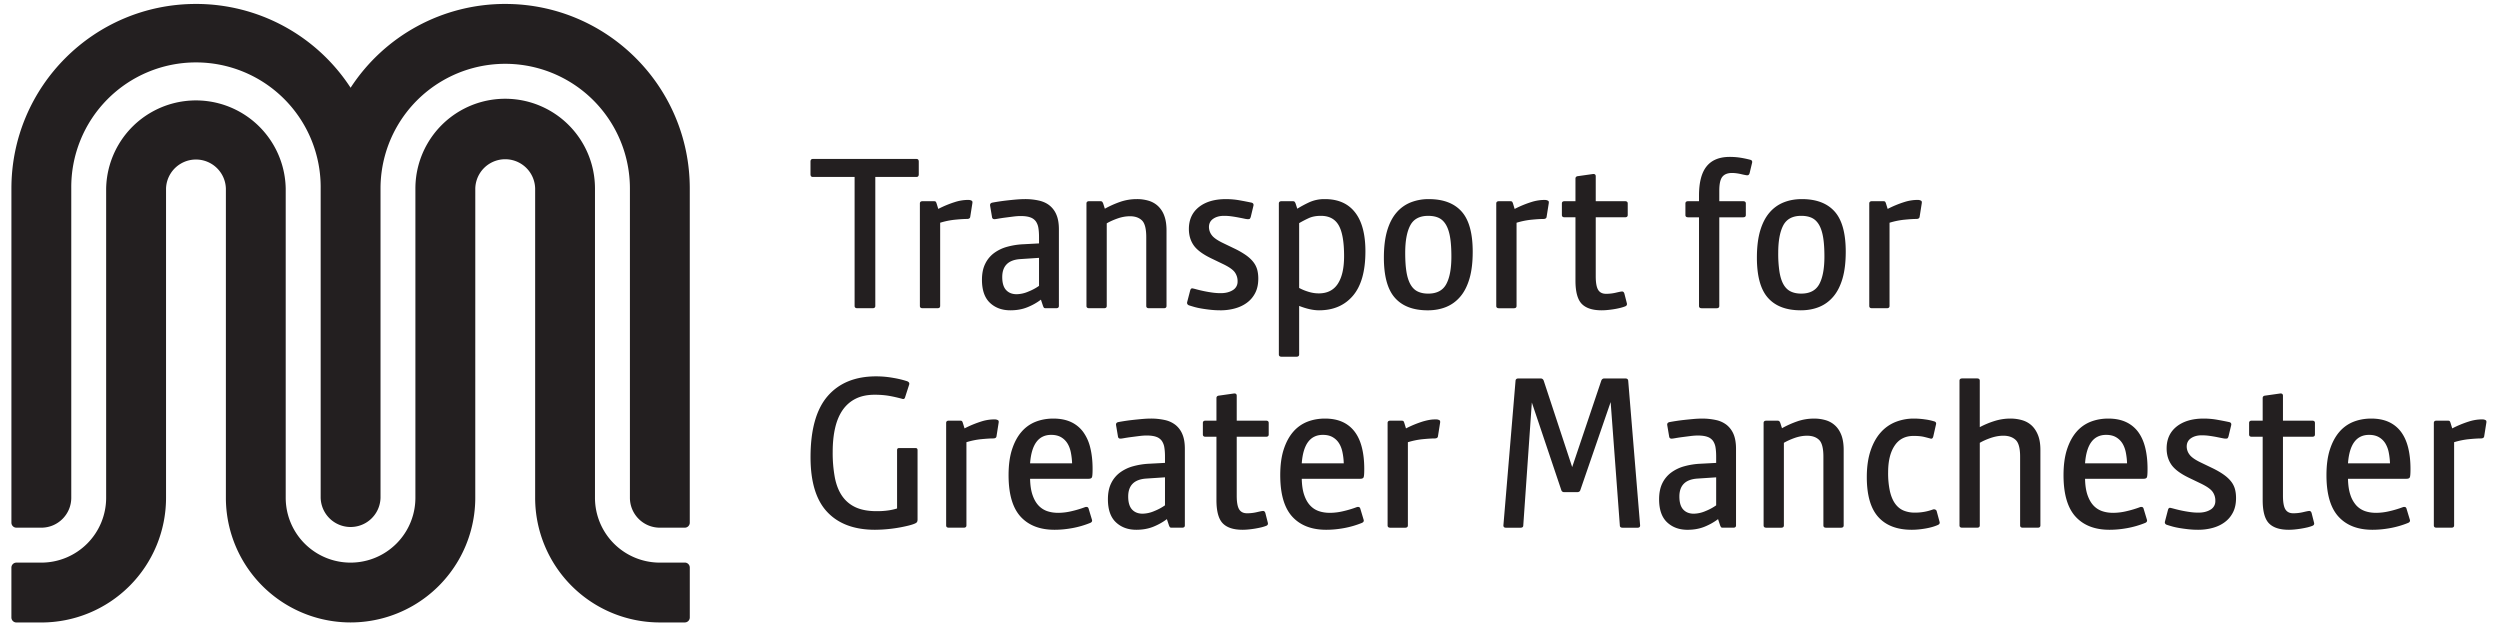 <svg xmlns="http://www.w3.org/2000/svg" width="200" height="50"><defs><clipPath id="a"><path d="M0 0h858.898v612.283H0V0z"/></clipPath></defs><g clip-path="url(#a)" transform="matrix(1.25 0 0 -1.25 -46.063 705.512)"><path d="M112.092 537.206a1.676 1.676 0 0 1-.689.321 4.066 4.066 0 0 1-.903.094c-.16 0-.344-.009-.548-.027a25.525 25.525 0 0 1-.602-.06 12.592 12.592 0 0 1-.937-.14c-.107-.027-.152-.094-.134-.201l.12-.71c.01-.097.063-.146.16-.146.036 0 .116.01.241.033.125.022.273.045.442.067l.522.067c.179.022.334.033.468.033.259 0 .467-.029.623-.087a.726.726 0 0 0 .354-.26 1.03 1.03 0 0 0 .16-.422c.027-.165.041-.359.041-.582v-.401l-1.017-.054a4.659 4.659 0 0 1-1.017-.16 2.54 2.54 0 0 1-.843-.402 1.856 1.856 0 0 1-.568-.688c-.14-.282-.208-.623-.208-1.025 0-.659.17-1.15.509-1.47.339-.322.776-.482 1.31-.482.402 0 .763.065 1.085.194.32.13.61.292.87.488l.133-.402a.61.61 0 0 1 .053-.106c.018-.028.058-.04.12-.04h.67c.116 0 .174.048.174.146v4.897c0 .374-.051.685-.155.93a1.486 1.486 0 0 1-.434.595m-.682-5.137a3.275 3.275 0 0 0-.67-.361 1.979 1.979 0 0 0-.762-.174c-.286 0-.51.088-.676.267-.164.18-.247.455-.247.83 0 .714.384 1.097 1.151 1.15l1.204.08v-1.792zm3.549 12.48c.32 0 .629.04.924.121.293.08.552.202.775.368.223.165.4.374.529.629.13.254.194.56.194.916 0 .214-.025.408-.073.582a1.41 1.41 0 0 1-.255.488c-.12.152-.278.297-.475.435a5.332 5.332 0 0 1-.737.421l-.695.335c-.374.178-.622.35-.742.515a.864.864 0 0 0-.18.515c0 .232.09.41.274.535.182.125.412.187.689.187.16 0 .32-.01.48-.033.161-.022.311-.047.45-.074.137-.026.26-.05.367-.073a1.31 1.31 0 0 1 .228-.034c.071 0 .115.012.133.034.018.022.036.06.055.114l.173.722c.018.098-.023.16-.12.188-.206.044-.456.093-.75.146-.294.054-.593.08-.896.08-.722 0-1.298-.169-1.726-.507-.428-.34-.642-.808-.642-1.405 0-.402.103-.75.307-1.044.205-.294.576-.57 1.11-.829l.75-.362c.375-.178.627-.35.756-.515a.96.96 0 0 0 .194-.609.621.621 0 0 0-.308-.555c-.205-.129-.464-.193-.775-.193-.179 0-.362.013-.549.04a8.47 8.47 0 0 0-.984.2c-.13.036-.22.058-.274.067-.07.01-.12-.04-.147-.147l-.188-.723c-.026-.098.01-.169.108-.214.08-.026.19-.06.328-.1.138-.04.298-.076.481-.107a9.98 9.98 0 0 1 .582-.08c.205-.022.415-.033.629-.033m41.698.133h.95c.116 0 .174.049.174.148v5.324c.32.098.64.163.957.194.317.032.569.047.756.047.133 0 .204.049.214.147l.133.843a.314.314 0 0 1 0 .127c-.008.031-.04.055-.093.074a.362.362 0 0 1-.134.026h-.134a2.8 2.8 0 0 1-.749-.133 6.628 6.628 0 0 1-1.07-.442l-.108.348a.367.367 0 0 1-.053.113c-.017.023-.062.034-.134.034h-.709c-.116 0-.174-.05-.174-.147v-6.555c0-.099.058-.148.174-.148m-32.534-10.815c.027.067.04.243.04.529 0 .5-.048.95-.147 1.351-.098.401-.249.74-.455 1.017a2.012 2.012 0 0 1-.782.636c-.317.146-.693.22-1.13.22-.412 0-.79-.07-1.138-.207a2.31 2.31 0 0 1-.903-.649c-.254-.295-.455-.67-.602-1.125-.147-.454-.22-1.002-.22-1.644 0-1.205.256-2.087.768-2.65.513-.562 1.239-.842 2.174-.842.366 0 .746.035 1.138.107.392.071.776.183 1.15.334.099.045.134.112.107.201l-.213.71c-.019.061-.052.096-.101.106a.247.247 0 0 1-.14-.014 6.813 6.813 0 0 0-.85-.254 3.764 3.764 0 0 0-.85-.106c-.267 0-.508.038-.722.113-.215.076-.4.198-.555.368-.157.17-.282.392-.375.67-.094.275-.145.619-.154 1.029h3.747c.115 0 .187.033.213.1m-3.96.89c.089 1.213.54 1.82 1.352 1.82.25 0 .46-.05.628-.148.17-.098.306-.23.408-.394.103-.165.176-.36.22-.583.046-.222.072-.454.08-.695h-2.688zm-2.289 2.73h-1.873v1.59c0 .109-.058.157-.174.149l-.95-.135c-.115-.009-.174-.062-.174-.16v-1.444h-.696c-.115 0-.173-.05-.173-.149v-.735c0-.099.058-.147.173-.147h.696v-4.054c0-.714.135-1.208.402-1.484.267-.277.69-.415 1.271-.415.116 0 .243.007.38.02a6.257 6.257 0 0 1 .81.133c.126.031.232.065.322.1.09.036.125.098.106.188l-.16.63c-.027.088-.076.133-.147.133-.053 0-.182-.025-.388-.074a2.72 2.72 0 0 0-.641-.074c-.233 0-.4.086-.503.254-.103.17-.154.46-.154.87v3.773h1.873c.116 0 .174.048.174.147v.735c0 .099-.058.149-.174.149m-17.206.053a.36.36 0 0 1-.134.026h-.133a2.8 2.8 0 0 1-.75-.133 6.734 6.734 0 0 1-1.07-.442l-.107.347a.446.446 0 0 1-.053.115c-.019.022-.063.034-.134.034h-.71c-.115 0-.173-.05-.173-.149v-6.555c0-.098.058-.147.173-.147h.95c.116 0 .175.05.175.147v5.325c.32.098.639.163.956.194.317.03.569.047.756.047.134 0 .205.05.214.147l.133.842c.01.055.01.097 0 .128-.008.031-.04.055-.093.074m-5.161 16.695H88.87c-.099 0-.148-.059-.148-.174v-.803c0-.116.05-.174.148-.174h2.675v-8.254c0-.099.058-.148.174-.148h.977c.115 0 .174.049.174.148v8.254h2.636c.098 0 .146.058.146.174v.803c0 .115-.048.174-.146.174m41.478-3.733h.696v-4.054c0-.713.134-1.208.401-1.485.268-.276.692-.414 1.272-.414.116 0 .243.006.38.02.139.013.277.03.416.053.138.022.269.05.394.08.126.031.233.065.321.1.09.036.125.098.108.188l-.161.629c-.027.089-.076.134-.147.134-.054 0-.183-.025-.388-.074a2.722 2.722 0 0 0-.642-.074c-.232 0-.4.085-.502.254-.103.17-.154.46-.154.87v3.773h1.873c.116 0 .174.05.174.147v.736c0 .098-.058.147-.174.147h-1.873v1.592c0 .107-.058.156-.173.148l-.95-.134c-.117-.01-.175-.063-.175-.161v-1.445h-.696c-.115 0-.173-.05-.173-.147v-.736c0-.098.058-.147.173-.147M95.44 535.735h-1.043c-.09 0-.134-.045-.134-.134v-3.733a3.597 3.597 0 0 0-.522-.12 5.007 5.007 0 0 0-.789-.053c-.526 0-.968.08-1.325.24-.356.16-.646.4-.87.716-.222.317-.38.71-.474 1.183a8.594 8.594 0 0 0-.14 1.647c0 .57.05 1.081.154 1.531.102.45.263.835.48 1.151.22.316.498.56.837.729.34.17.745.254 1.218.254.34 0 .649-.025.93-.073.28-.05.563-.115.849-.194.09-.027.147.017.174.133l.254.789c.027.1-.022.17-.147.215a6.09 6.09 0 0 1-.863.207c-.37.067-.738.1-1.104.1-1.337 0-2.372-.421-3.104-1.264-.73-.843-1.096-2.147-1.096-3.913 0-1.58.356-2.748 1.07-3.505.714-.759 1.734-1.137 3.063-1.137a9.213 9.213 0 0 1 2.134.267c.174.045.302.084.382.12.053.018.1.046.14.08.04.036.06.104.06.201v4.429c0 .089-.044.134-.134.134m6.076 8.815c.4 0 .762.064 1.083.194.32.128.611.291.87.488l.134-.401a.569.569 0 0 1 .053-.108c.018-.027.058-.04.12-.04h.67c.115 0 .174.049.174.148v4.896c0 .374-.052.685-.155.93a1.486 1.486 0 0 1-.434.595c-.187.152-.417.259-.69.321a4.02 4.02 0 0 1-.902.094c-.16 0-.344-.01-.549-.026a25.47 25.47 0 0 1-.602-.061 13.668 13.668 0 0 1-.936-.14c-.108-.028-.152-.094-.134-.201l.12-.71c.01-.097.063-.147.16-.147.036 0 .117.012.242.034.125.022.271.045.441.067l.522.067c.178.022.335.033.468.033.26 0 .466-.029.622-.087a.726.726 0 0 0 .355-.26 1.03 1.03 0 0 0 .16-.422c.027-.165.04-.359.04-.582v-.401l-1.016-.054a4.659 4.659 0 0 1-1.017-.16 2.538 2.538 0 0 1-.843-.402 1.864 1.864 0 0 1-.568-.689c-.14-.281-.208-.622-.208-1.024 0-.659.17-1.15.509-1.471.339-.321.775-.481 1.31-.481m.63 3.277l1.203.08v-1.793a3.226 3.226 0 0 0-.669-.36 1.979 1.979 0 0 0-.762-.174c-.286 0-.51.088-.676.267-.165.178-.247.455-.247.83 0 .713.384 1.097 1.15 1.15m4.592-13.96c.027.068.04.244.04.53 0 .5-.048.95-.147 1.351a2.81 2.81 0 0 1-.455 1.017 2.02 2.02 0 0 1-.782.636c-.317.146-.694.22-1.13.22-.411 0-.79-.07-1.138-.207a2.3 2.3 0 0 1-.903-.649c-.255-.295-.455-.67-.602-1.125-.147-.454-.22-1.002-.22-1.644 0-1.205.256-2.087.768-2.65.513-.562 1.238-.842 2.175-.842.365 0 .744.035 1.136.107.393.071.776.183 1.151.334.099.045.134.112.107.201l-.214.71c-.018.061-.051.096-.1.106a.247.247 0 0 1-.14-.014 6.8 6.8 0 0 0-.85-.254 3.781 3.781 0 0 0-.85-.106c-.267 0-.509.038-.723.113a1.371 1.371 0 0 0-.554.368c-.156.17-.281.392-.375.67-.094.275-.145.619-.154 1.029h3.746c.116 0 .188.033.214.1m-3.96.89c.09 1.213.54 1.82 1.351 1.82.25 0 .46-.05.63-.148.168-.098.305-.23.407-.394.103-.165.176-.36.221-.583a4.45 4.45 0 0 0 .08-.695h-2.689zm6.39 15.812c.331 0 .587-.09.77-.268.183-.178.275-.535.275-1.07v-4.401c0-.099.057-.148.174-.148h.95c.116 0 .173.049.173.148v4.829c0 .366-.047.676-.14.93a1.597 1.597 0 0 1-.395.622c-.17.16-.37.277-.602.348a2.577 2.577 0 0 1-.763.107c-.374 0-.733-.06-1.077-.18a6.171 6.171 0 0 1-.97-.435l-.107.334a.428.428 0 0 1-.06.107c-.022.027-.064.04-.127.04h-.709c-.116 0-.174-.05-.174-.147v-6.555c0-.099.058-.148.174-.148h.95c.116 0 .174.049.174.148v5.284c.196.116.428.22.696.314.267.094.53.14.789.14m-10.434-.173c.134 0 .205.049.214.147l.133.843c.01.054.01.096 0 .127-.008.031-.04.055-.093.074a.358.358 0 0 1-.133.026h-.134a2.8 2.8 0 0 1-.75-.133 6.628 6.628 0 0 1-1.07-.442l-.107.348a.386.386 0 0 1-.053.113c-.018.023-.063.034-.134.034h-.71c-.115 0-.173-.05-.173-.147v-6.555c0-.099.058-.148.173-.148h.95c.116 0 .175.049.175.148v5.324c.32.098.64.163.956.194.317.032.569.047.756.047m75.52-16.528c.028.067.04.243.04.529 0 .5-.048.95-.146 1.351-.098.401-.25.74-.454 1.017a2.023 2.023 0 0 1-.784.636c-.316.146-.693.22-1.13.22-.41 0-.79-.07-1.137-.207a2.308 2.308 0 0 1-.904-.649c-.254-.295-.454-.67-.602-1.125-.146-.454-.22-1.002-.22-1.644 0-1.205.257-2.087.769-2.65.513-.562 1.238-.842 2.174-.842.366 0 .745.035 1.138.107.392.071.776.183 1.15.334.098.045.134.112.107.201l-.214.71c-.018.061-.051.096-.1.106a.247.247 0 0 1-.141-.014 6.84 6.84 0 0 0-.85-.254 3.776 3.776 0 0 0-.849-.106c-.268 0-.509.038-.722.113-.214.076-.4.198-.556.368-.155.17-.28.392-.375.67-.093.275-.145.619-.153 1.029h3.746c.116 0 .187.033.214.1m-3.96.89c.09 1.213.54 1.82 1.351 1.82.25 0 .46-.05.629-.148.169-.098.305-.23.409-.394.101-.165.176-.36.22-.583a4.45 4.45 0 0 0 .08-.695h-2.69zm9.335-1.15c-.12.151-.278.296-.475.434-.196.138-.44.279-.735.421l-.696.335c-.375.178-.622.35-.742.516a.86.86 0 0 0-.181.514c0 .232.091.41.274.535.184.125.413.187.69.187.16 0 .32-.011.48-.033.162-.022.311-.047.45-.073l.367-.074c.107-.022.183-.033.228-.033.07 0 .115.01.134.033.017.022.035.06.053.114l.173.722c.018.098-.021.16-.12.188-.205.044-.455.094-.749.146-.294.054-.594.081-.896.081-.723 0-1.298-.17-1.727-.508-.427-.34-.642-.808-.642-1.405 0-.401.103-.749.308-1.044.206-.294.576-.57 1.111-.829l.75-.361c.373-.179.625-.35.755-.516a.953.953 0 0 0 .193-.608.62.62 0 0 0-.306-.556c-.207-.129-.465-.193-.777-.193-.178 0-.361.013-.548.04a7.958 7.958 0 0 0-.984.201c-.13.035-.22.057-.274.067-.071.008-.12-.04-.146-.148l-.188-.723c-.027-.097.008-.169.106-.213.082-.026.19-.06.328-.1.138-.041.299-.076.482-.108.183-.031.377-.057.583-.08.204-.022.414-.033.627-.033.321 0 .63.04.924.12.294.08.553.202.776.368.223.165.399.374.528.629.13.254.194.56.194.917 0 .213-.024.407-.073.581a1.368 1.368 0 0 1-.255.489m-12.74 3.558c-.17.16-.373.277-.61.348a2.65 2.65 0 0 1-.769.107c-.348 0-.69-.054-1.024-.16a5.611 5.611 0 0 1-.93-.389v2.97c0 .099-.057.148-.173.148h-.95c-.117 0-.175-.05-.175-.148v-9.258c0-.098.058-.147.175-.147h.95c.116 0 .174.05.174.147v5.285c.195.115.432.22.708.315.277.093.545.14.803.14.33 0 .59-.09.783-.268.191-.178.287-.535.287-1.07v-4.402c0-.098.058-.147.174-.147h.95c.116 0 .174.05.174.147v4.83c0 .365-.048.676-.147.93-.098.254-.233.461-.4.622m-45.247 14.5a2.31 2.31 0 0 1-1.01-.207 7.572 7.572 0 0 1-.756-.407l-.108.334a.384.384 0 0 1-.06.107c-.022.027-.065.04-.127.04h-.709c-.116 0-.175-.05-.175-.147v-9.66c0-.097.059-.147.175-.147h.95c.116 0 .174.05.174.148v3.104c.481-.188.905-.281 1.27-.281.92 0 1.644.312 2.175.936.53.624.796 1.57.796 2.836 0 1.097-.22 1.93-.663 2.495-.441.567-1.085.85-1.932.85m.829-5.42c-.267-.409-.673-.614-1.217-.614-.224 0-.45.035-.676.107a3.096 3.096 0 0 0-.582.241v4.148c.196.115.401.222.615.32.214.098.473.147.776.147.526 0 .905-.2 1.137-.602.232-.4.348-1.061.348-1.98 0-.767-.133-1.356-.401-1.766m29.698 5.419c-.43 0-.819-.071-1.172-.214a2.33 2.33 0 0 1-.909-.662c-.254-.3-.45-.685-.589-1.157-.138-.474-.207-1.045-.207-1.713 0-1.187.236-2.045.71-2.575.472-.532 1.172-.796 2.1-.796.428 0 .818.071 1.17.213.353.143.656.364.91.663.254.298.45.684.589 1.157.138.473.207 1.044.207 1.712 0 1.186-.236 2.045-.71 2.576-.472.53-1.172.796-2.1.796m1.118-5.438c-.219-.406-.604-.61-1.158-.61-.259 0-.481.045-.668.135-.188.089-.342.238-.463.447-.12.21-.206.48-.26.81a7.67 7.67 0 0 0-.08 1.218c0 .758.107 1.342.32 1.752.215.41.598.615 1.151.615.267 0 .495-.044.683-.133.187-.09.341-.24.462-.449.12-.209.206-.479.26-.809.054-.33.08-.736.08-1.218 0-.766-.11-1.353-.327-1.758m42.688-8.762c-.009.031-.04.055-.093.074a.36.36 0 0 1-.135.026h-.133a2.8 2.8 0 0 1-.75-.133 6.73 6.73 0 0 1-1.07-.442l-.107.347a.362.362 0 0 1-.054.115c-.017.022-.062.034-.133.034h-.71c-.115 0-.173-.05-.173-.149v-6.555c0-.098.058-.147.174-.147h.95c.116 0 .174.05.174.147v5.325c.321.098.64.163.957.194.316.03.567.047.755.047.134 0 .205.05.214.147l.134.842c.01.055.01.097 0 .128m-4.892-3.6c.027.068.04.244.04.53 0 .5-.05.95-.147 1.351-.099.401-.25.74-.455 1.017a2.02 2.02 0 0 1-.783.636c-.317.146-.693.22-1.131.22-.41 0-.789-.07-1.137-.207a2.308 2.308 0 0 1-.903-.649c-.253-.295-.455-.67-.602-1.125-.147-.454-.22-1.002-.22-1.644 0-1.205.256-2.087.769-2.65.512-.562 1.237-.842 2.174-.842.365 0 .744.035 1.137.107.393.071.776.183 1.15.334.098.045.135.112.108.201l-.215.71c-.017.061-.05.096-.1.106a.246.246 0 0 1-.14-.014 6.76 6.76 0 0 0-.85-.254 3.782 3.782 0 0 0-.85-.106c-.267 0-.508.038-.722.113a1.379 1.379 0 0 0-.556.368 1.88 1.88 0 0 0-.374.67c-.093.275-.145.619-.153 1.029h3.745c.117 0 .187.033.215.1m-3.96.89c.09 1.213.539 1.82 1.35 1.82.25 0 .46-.05.63-.148.17-.098.305-.23.408-.394a1.77 1.77 0 0 0 .22-.583c.044-.222.071-.454.08-.695h-2.688zm-2.29 2.73h-1.872v1.59c0 .109-.059.157-.175.149l-.949-.135c-.116-.009-.174-.062-.174-.16v-1.444h-.696c-.117 0-.173-.05-.173-.149v-.735c0-.099.056-.147.173-.147h.696v-4.054c0-.714.133-1.208.4-1.484.268-.277.693-.415 1.272-.415.115 0 .243.007.381.02a6.301 6.301 0 0 1 .81.133c.124.031.232.065.32.1.09.036.126.098.108.188l-.16.63c-.027.088-.076.133-.148.133-.053 0-.183-.025-.387-.074a2.727 2.727 0 0 0-.643-.074c-.232 0-.4.086-.502.254-.102.17-.153.46-.153.87v3.773h1.872c.117 0 .175.048.175.147v.735c0 .099-.058.149-.175.149m-24.037-5.78a.158.158 0 0 1-.1.093.193.193 0 0 1-.141 0 3.322 3.322 0 0 0-1.15-.2 1.88 1.88 0 0 0-.723.133c-.214.09-.394.237-.542.442-.147.205-.259.47-.334.796a5.42 5.42 0 0 0-.114 1.21c0 .723.138 1.292.416 1.706.276.415.68.623 1.216.623.268 0 .487-.02.656-.06.17-.04.316-.08.441-.114.08-.018.134.03.162.147l.173.762c.027.107-.018.175-.134.201a3.452 3.452 0 0 1-.562.12 4.955 4.955 0 0 1-.709.054 3.17 3.17 0 0 1-1.19-.22 2.52 2.52 0 0 1-.957-.683c-.272-.308-.486-.698-.642-1.17-.156-.474-.235-1.031-.235-1.673 0-1.16.246-2.011.736-2.555.49-.545 1.205-.816 2.141-.816.267 0 .558.027.87.08.312.053.58.13.802.228.098.044.134.111.108.2l-.188.696zM133.91 544.83v5.324c.32.098.639.163.956.194.317.032.568.047.755.047.134 0 .206.049.214.147l.134.843c.009.054.009.096 0 .127s-.04.055-.093.074a.358.358 0 0 1-.134.026h-.134a2.81 2.81 0 0 1-.75-.133 6.657 6.657 0 0 1-1.07-.442l-.106.348a.407.407 0 0 1-.054.113c-.018.023-.063.034-.134.034h-.71c-.115 0-.173-.05-.173-.147v-6.555c0-.099.058-.148.174-.148h.95c.117 0 .175.049.175.148m-5.615 6.836a3.09 3.09 0 0 1-1.17-.214 2.333 2.333 0 0 1-.91-.662c-.255-.3-.451-.685-.59-1.157-.137-.474-.206-1.045-.206-1.713 0-1.187.236-2.045.71-2.575.472-.532 1.172-.796 2.1-.796.428 0 .818.071 1.17.213.352.143.656.364.91.663.254.298.45.684.589 1.157.138.473.206 1.044.206 1.712 0 1.186-.235 2.045-.709 2.576-.472.53-1.173.796-2.1.796m1.117-5.438c-.218-.406-.604-.61-1.157-.61-.26 0-.481.045-.669.135-.188.089-.341.238-.461.447-.12.21-.208.48-.261.81-.054.33-.08.736-.08 1.218 0 .758.106 1.342.321 1.752.213.41.598.615 1.15.615.268 0 .495-.044.683-.133.187-.09.34-.24.461-.449.12-.209.207-.479.26-.809.054-.33.08-.736.08-1.218 0-.766-.108-1.353-.327-1.758m-.491-8.688a.35.35 0 0 1-.134.026h-.133c-.197 0-.446-.045-.749-.133a6.739 6.739 0 0 1-1.071-.442l-.107.347a.421.421 0 0 1-.053.115c-.019.022-.063.034-.134.034h-.709c-.116 0-.174-.05-.174-.149v-6.555c0-.098.058-.147.174-.147h.95c.115 0 .174.05.174.147v5.325c.32.098.639.163.955.194.318.03.57.047.758.047.133 0 .204.05.213.147l.134.842a.318.318 0 0 1 0 .128c-.01.031-.04.055-.094.074m11.948 2.649h-1.339c-.098 0-.165-.05-.2-.148l-1.86-5.525-1.82 5.525c-.036.099-.103.148-.2.148h-1.418c-.116 0-.179-.05-.187-.148l-.777-9.258c0-.098.054-.147.161-.147h.937c.115 0 .174.05.174.147l.548 7.867 1.886-5.606c.027-.089.094-.133.2-.133h.804c.116 0 .188.044.214.133l1.94 5.633.588-7.894c0-.098.059-.147.175-.147h.963c.107 0 .16.05.16.147l-.762 9.258c-.01.099-.072.148-.187.148m13.44-3.024c-.168.16-.369.277-.6.348a2.594 2.594 0 0 1-.764.107c-.375 0-.733-.06-1.077-.18a6.135 6.135 0 0 1-.97-.436l-.107.334a.407.407 0 0 1-.06.108c-.022.027-.065.04-.127.04h-.709c-.116 0-.174-.05-.174-.148v-6.555c0-.098.058-.147.174-.147h.95c.116 0 .174.05.174.147v5.285c.196.115.428.22.695.315.268.093.531.14.79.14.33 0 .586-.09.769-.268.183-.178.275-.535.275-1.07v-4.402c0-.098.057-.147.173-.147h.95c.116 0 .175.05.175.147v4.83c0 .365-.048.676-.14.93-.095.254-.227.461-.396.622m-5.431 17.016a6.448 6.448 0 0 1-.59.127c-.23.04-.477.06-.735.06-.66 0-1.153-.2-1.478-.602-.326-.401-.489-1.026-.489-1.873v-.361h-.696c-.116 0-.174-.05-.174-.147v-.736c0-.098.058-.147.174-.147h.696v-5.672c0-.099.058-.148.174-.148h.95c.116 0 .174.049.174.148v5.672h1.525c.116 0 .174.05.174.147v.736c0 .098-.058.147-.174.147h-1.525v.682c0 .42.064.712.193.877.13.165.338.248.622.248.09 0 .186-.007.288-.02.103-.014.201-.032.295-.054a4.72 4.72 0 0 1 .248-.054c.07-.014.12-.02.146-.02.072 0 .12.044.148.134l.16.67a.194.194 0 0 1-.006.112c-.014.031-.047.056-.1.074m-1.51-16.976a1.676 1.676 0 0 1-.69.321 4.078 4.078 0 0 1-.903.094 6.12 6.12 0 0 1-.549-.027 25.596 25.596 0 0 1-.603-.06 12.508 12.508 0 0 1-.935-.14c-.108-.027-.152-.094-.134-.201l.12-.71c.01-.097.063-.146.16-.146.037 0 .117.01.242.033.125.022.271.045.441.067l.522.067c.179.022.335.033.468.033.258 0 .466-.029.622-.087a.723.723 0 0 0 .355-.26 1.03 1.03 0 0 0 .16-.422c.027-.165.04-.359.04-.582v-.401l-1.017-.054a4.645 4.645 0 0 1-1.016-.16 2.544 2.544 0 0 1-.843-.402 1.872 1.872 0 0 1-.57-.688c-.138-.282-.206-.623-.206-1.025 0-.659.17-1.15.508-1.47.34-.322.777-.482 1.311-.482.402 0 .763.065 1.084.194.32.13.61.292.87.488l.133-.402a.67.67 0 0 1 .054-.106c.018-.028.058-.04.12-.04h.67c.115 0 .173.048.173.146v4.897c0 .374-.052.685-.153.93a1.5 1.5 0 0 1-.435.595m-.683-5.137a3.238 3.238 0 0 0-.668-.361 1.985 1.985 0 0 0-.763-.174c-.285 0-.51.088-.676.267-.165.18-.247.455-.247.83 0 .714.383 1.097 1.15 1.15l1.204.08v-1.792zm-66.01-3.665l-1.596-.001a4.15 4.15 0 0 0-4.15 4.15v19.791a5.746 5.746 0 1 1-11.493 0v-19.791a4.15 4.15 0 0 0-8.3 0v19.791a5.747 5.747 0 0 1-11.492 0v-19.791a4.15 4.15 0 0 0-4.15-4.15H37.9a.32.32 0 0 1-.32-.319v-3.192a.32.32 0 0 1 .32-.32h1.596a7.98 7.98 0 0 1 7.981 7.98V552.346a1.916 1.916 0 0 0 3.83 0v-19.792a7.98 7.98 0 1 1 15.961 0l.001 19.791v.001a1.916 1.916 0 0 0 3.831 0v-19.792a7.98 7.98 0 0 1 7.98-7.981h1.597a.32.32 0 0 1 .32.32v3.192a.32.32 0 0 1-.32.32m-11.492 35.752a11.799 11.799 0 0 1-9.896-5.363 11.799 11.799 0 0 1-9.897 5.363c-6.523 0-11.811-5.288-11.811-11.812v-21.387a.32.32 0 0 1 .32-.32h1.595c1.058 0 1.916.858 1.916 1.916v19.791a7.981 7.981 0 1 0 15.961 0v-19.791a1.916 1.916 0 0 1 3.831 0v19.791a7.98 7.98 0 1 0 15.961 0v-19.791c0-1.058.858-1.916 1.916-1.916H80.676a.32.32 0 0 1 .32.32v21.387c0 6.524-5.29 11.812-11.812 11.812" fill="#231f20"/></g></svg>
